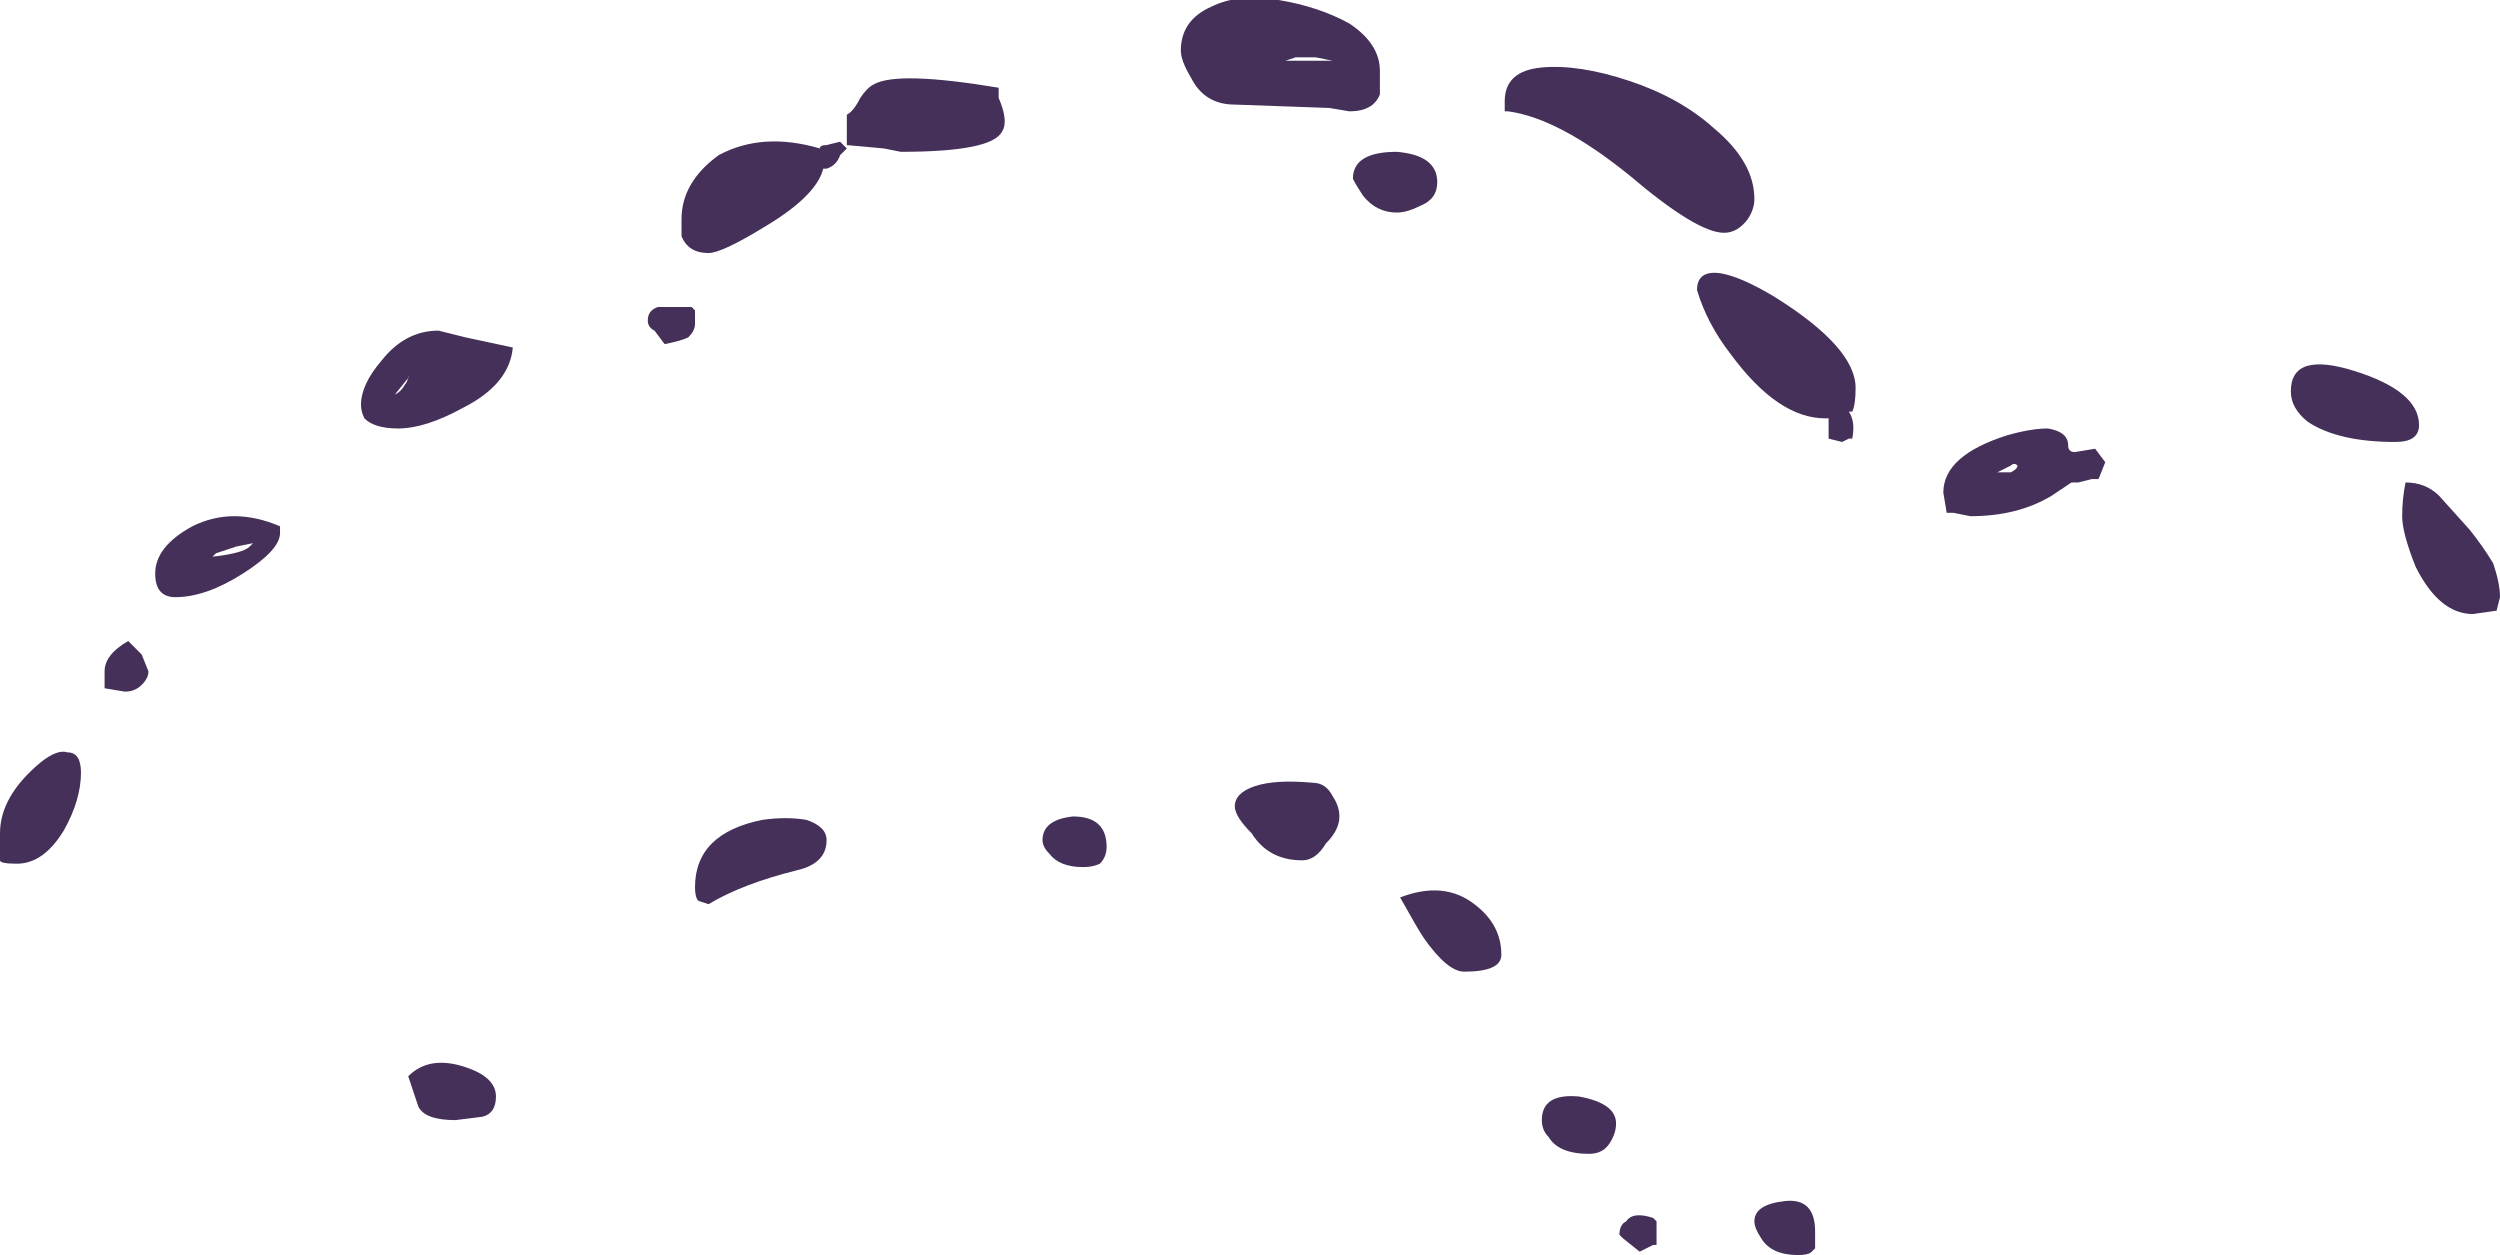<?xml version="1.0" encoding="UTF-8" standalone="no"?>
<svg xmlns:ffdec="https://www.free-decompiler.com/flash" xmlns:xlink="http://www.w3.org/1999/xlink" ffdec:objectType="shape" height="18.6px" width="37.05px" xmlns="http://www.w3.org/2000/svg">
  <g transform="matrix(1.0, 0.0, 0.0, 1.0, 14.15, 32.8)">
    <path d="M3.5 -31.65 Q3.35 -31.9 3.35 -32.05 3.35 -32.5 3.8 -32.7 4.2 -32.9 4.8 -32.8 5.4 -32.7 5.85 -32.45 6.3 -32.15 6.3 -31.75 L6.3 -31.4 Q6.2 -31.15 5.85 -31.15 L5.55 -31.2 4.15 -31.25 Q3.7 -31.25 3.5 -31.65 M4.9 -31.9 L5.6 -31.9 5.35 -31.95 5.05 -31.95 4.9 -31.9 M0.7 -30.85 Q0.55 -30.55 -0.8 -30.55 L-1.05 -30.6 -1.6 -30.65 -1.6 -31.1 Q-1.5 -31.15 -1.4 -31.35 -1.3 -31.5 -1.2 -31.55 -0.85 -31.75 0.65 -31.5 L0.65 -31.35 Q0.8 -31.0 0.7 -30.85 M10.0 -31.6 Q10.75 -31.35 11.25 -30.9 11.85 -30.4 11.85 -29.85 11.85 -29.7 11.75 -29.55 11.6 -29.35 11.4 -29.35 11.0 -29.35 10.0 -30.2 8.95 -31.05 8.2 -31.15 L8.15 -31.15 Q8.15 -31.2 8.15 -31.3 8.15 -31.75 8.7 -31.8 9.25 -31.85 10.0 -31.6 M6.9 -29.75 Q6.7 -29.65 6.55 -29.65 6.25 -29.65 6.05 -29.9 5.95 -30.05 5.9 -30.15 5.9 -30.55 6.55 -30.55 7.15 -30.5 7.15 -30.1 7.15 -29.85 6.9 -29.75 M12.15 -28.4 Q13.35 -27.65 13.35 -27.05 13.35 -26.8 13.3 -26.7 L13.25 -26.7 Q13.35 -26.55 13.3 -26.3 L13.25 -26.3 13.15 -26.25 12.95 -26.3 12.95 -26.6 12.9 -26.6 Q12.2 -26.6 11.5 -27.55 11.15 -28.0 11.0 -28.5 11.0 -28.8 11.35 -28.75 11.65 -28.7 12.15 -28.4 M22.0 -25.45 L22.45 -24.95 Q22.65 -24.7 22.8 -24.45 22.9 -24.15 22.9 -23.95 L22.85 -23.75 22.5 -23.7 Q22.0 -23.7 21.65 -24.4 21.45 -24.9 21.45 -25.15 21.45 -25.4 21.5 -25.65 21.8 -25.65 22.0 -25.45 M19.8 -27.0 Q19.8 -27.6 20.75 -27.3 21.7 -27.0 21.7 -26.5 21.7 -26.25 21.35 -26.25 20.5 -26.25 20.05 -26.55 19.8 -26.75 19.8 -27.0 M16.85 -25.7 L16.65 -25.65 16.55 -25.65 16.25 -25.45 Q15.75 -25.15 15.05 -25.15 L14.8 -25.2 14.7 -25.2 14.65 -25.5 Q14.65 -26.05 15.6 -26.35 15.95 -26.45 16.2 -26.45 16.5 -26.4 16.5 -26.2 16.5 -26.1 16.6 -26.1 L16.9 -26.15 17.05 -25.95 16.95 -25.7 16.85 -25.7 M15.65 -25.9 L15.45 -25.8 15.65 -25.8 Q15.75 -25.85 15.75 -25.9 15.7 -25.95 15.65 -25.9 M12.75 -14.3 L12.7 -14.25 Q12.65 -14.2 12.5 -14.2 12.1 -14.2 11.95 -14.45 11.85 -14.6 11.85 -14.7 11.85 -14.95 12.3 -15.0 12.75 -15.05 12.75 -14.55 L12.75 -14.3 M5.7 -20.7 Q5.7 -20.5 5.5 -20.3 5.35 -20.05 5.15 -20.05 4.65 -20.05 4.4 -20.45 4.15 -20.7 4.15 -20.85 4.15 -21.05 4.45 -21.15 4.75 -21.25 5.3 -21.2 5.5 -21.2 5.6 -21.0 5.7 -20.85 5.7 -20.7 M2.15 -20.0 Q2.05 -19.95 1.9 -19.95 1.55 -19.95 1.4 -20.15 1.3 -20.25 1.3 -20.35 1.3 -20.65 1.75 -20.7 2.25 -20.7 2.25 -20.25 2.25 -20.1 2.15 -20.0 M7.55 -18.4 Q7.3 -18.4 6.95 -18.9 6.85 -19.05 6.6 -19.5 7.25 -19.75 7.7 -19.4 8.1 -19.1 8.1 -18.65 8.1 -18.4 7.55 -18.4 M9.25 -16.55 Q9.8 -16.45 9.8 -16.15 9.8 -16.0 9.7 -15.85 9.6 -15.7 9.4 -15.7 8.95 -15.7 8.8 -15.95 8.7 -16.05 8.7 -16.2 8.7 -16.6 9.25 -16.55 M10.4 -14.7 Q10.4 -14.65 10.4 -14.5 L10.4 -14.35 10.35 -14.35 10.15 -14.25 9.9 -14.45 9.85 -14.5 Q9.85 -14.65 9.95 -14.7 10.05 -14.85 10.35 -14.75 L10.4 -14.7 M-7.25 -27.8 L-6.55 -27.65 Q-6.6 -27.1 -7.3 -26.75 -7.85 -26.45 -8.25 -26.45 -8.6 -26.45 -8.75 -26.6 -8.8 -26.7 -8.8 -26.8 -8.8 -27.1 -8.5 -27.45 -8.15 -27.9 -7.65 -27.9 L-7.25 -27.8 M-3.5 -30.5 Q-2.85 -30.85 -2.0 -30.6 -2.0 -30.65 -1.9 -30.65 L-1.7 -30.7 -1.6 -30.6 Q-1.65 -30.55 -1.7 -30.5 -1.75 -30.35 -1.9 -30.3 L-1.95 -30.3 Q-2.05 -29.9 -2.8 -29.45 -3.45 -29.05 -3.65 -29.05 -3.95 -29.05 -4.05 -29.3 L-4.05 -29.55 Q-4.05 -30.1 -3.5 -30.5 M-4.4 -28.25 L-3.9 -28.25 -3.85 -28.2 -3.85 -28.0 Q-3.85 -27.9 -3.95 -27.8 -4.05 -27.75 -4.3 -27.7 L-4.45 -27.9 Q-4.55 -27.95 -4.55 -28.05 -4.55 -28.2 -4.4 -28.25 M-2.2 -20.65 Q-1.9 -20.55 -1.9 -20.35 -1.9 -20.0 -2.35 -19.9 -3.15 -19.7 -3.65 -19.4 L-3.8 -19.45 Q-3.85 -19.5 -3.85 -19.65 -3.85 -20.45 -2.85 -20.65 -2.5 -20.7 -2.2 -20.65 M-8.1 -27.25 L-8.1 -27.2 -8.3 -26.95 Q-8.2 -27.0 -8.15 -27.1 -8.1 -27.15 -8.1 -27.25 M-11.0 -24.55 Q-10.55 -24.6 -10.45 -24.7 L-10.4 -24.75 -10.65 -24.7 -10.95 -24.6 -11.0 -24.55 M-10.0 -24.9 Q-10.0 -24.65 -10.55 -24.3 -11.1 -23.95 -11.55 -23.95 -11.85 -23.95 -11.85 -24.3 -11.85 -24.7 -11.3 -25.0 -10.7 -25.3 -10.0 -25.0 -10.0 -25.1 -10.0 -24.9 M-7.0 -16.25 L-7.4 -16.2 Q-7.85 -16.2 -7.95 -16.4 L-8.1 -16.85 Q-7.8 -17.15 -7.3 -17.0 -6.8 -16.85 -6.8 -16.55 -6.8 -16.3 -7.0 -16.25 M-12.05 -23.1 L-11.95 -22.85 Q-11.95 -22.75 -12.05 -22.65 -12.15 -22.55 -12.3 -22.55 L-12.6 -22.6 -12.6 -22.85 Q-12.6 -23.1 -12.25 -23.3 L-12.05 -23.1 M-13.2 -20.5 Q-13.5 -20.0 -13.9 -20.0 -14.15 -20.0 -14.15 -20.05 L-14.15 -20.45 Q-14.15 -21.0 -13.55 -21.5 -13.3 -21.7 -13.15 -21.65 -12.95 -21.65 -12.95 -21.35 -12.95 -20.95 -13.2 -20.5" fill="#443059" fill-rule="evenodd" stroke="none"/>
  </g>
</svg>
